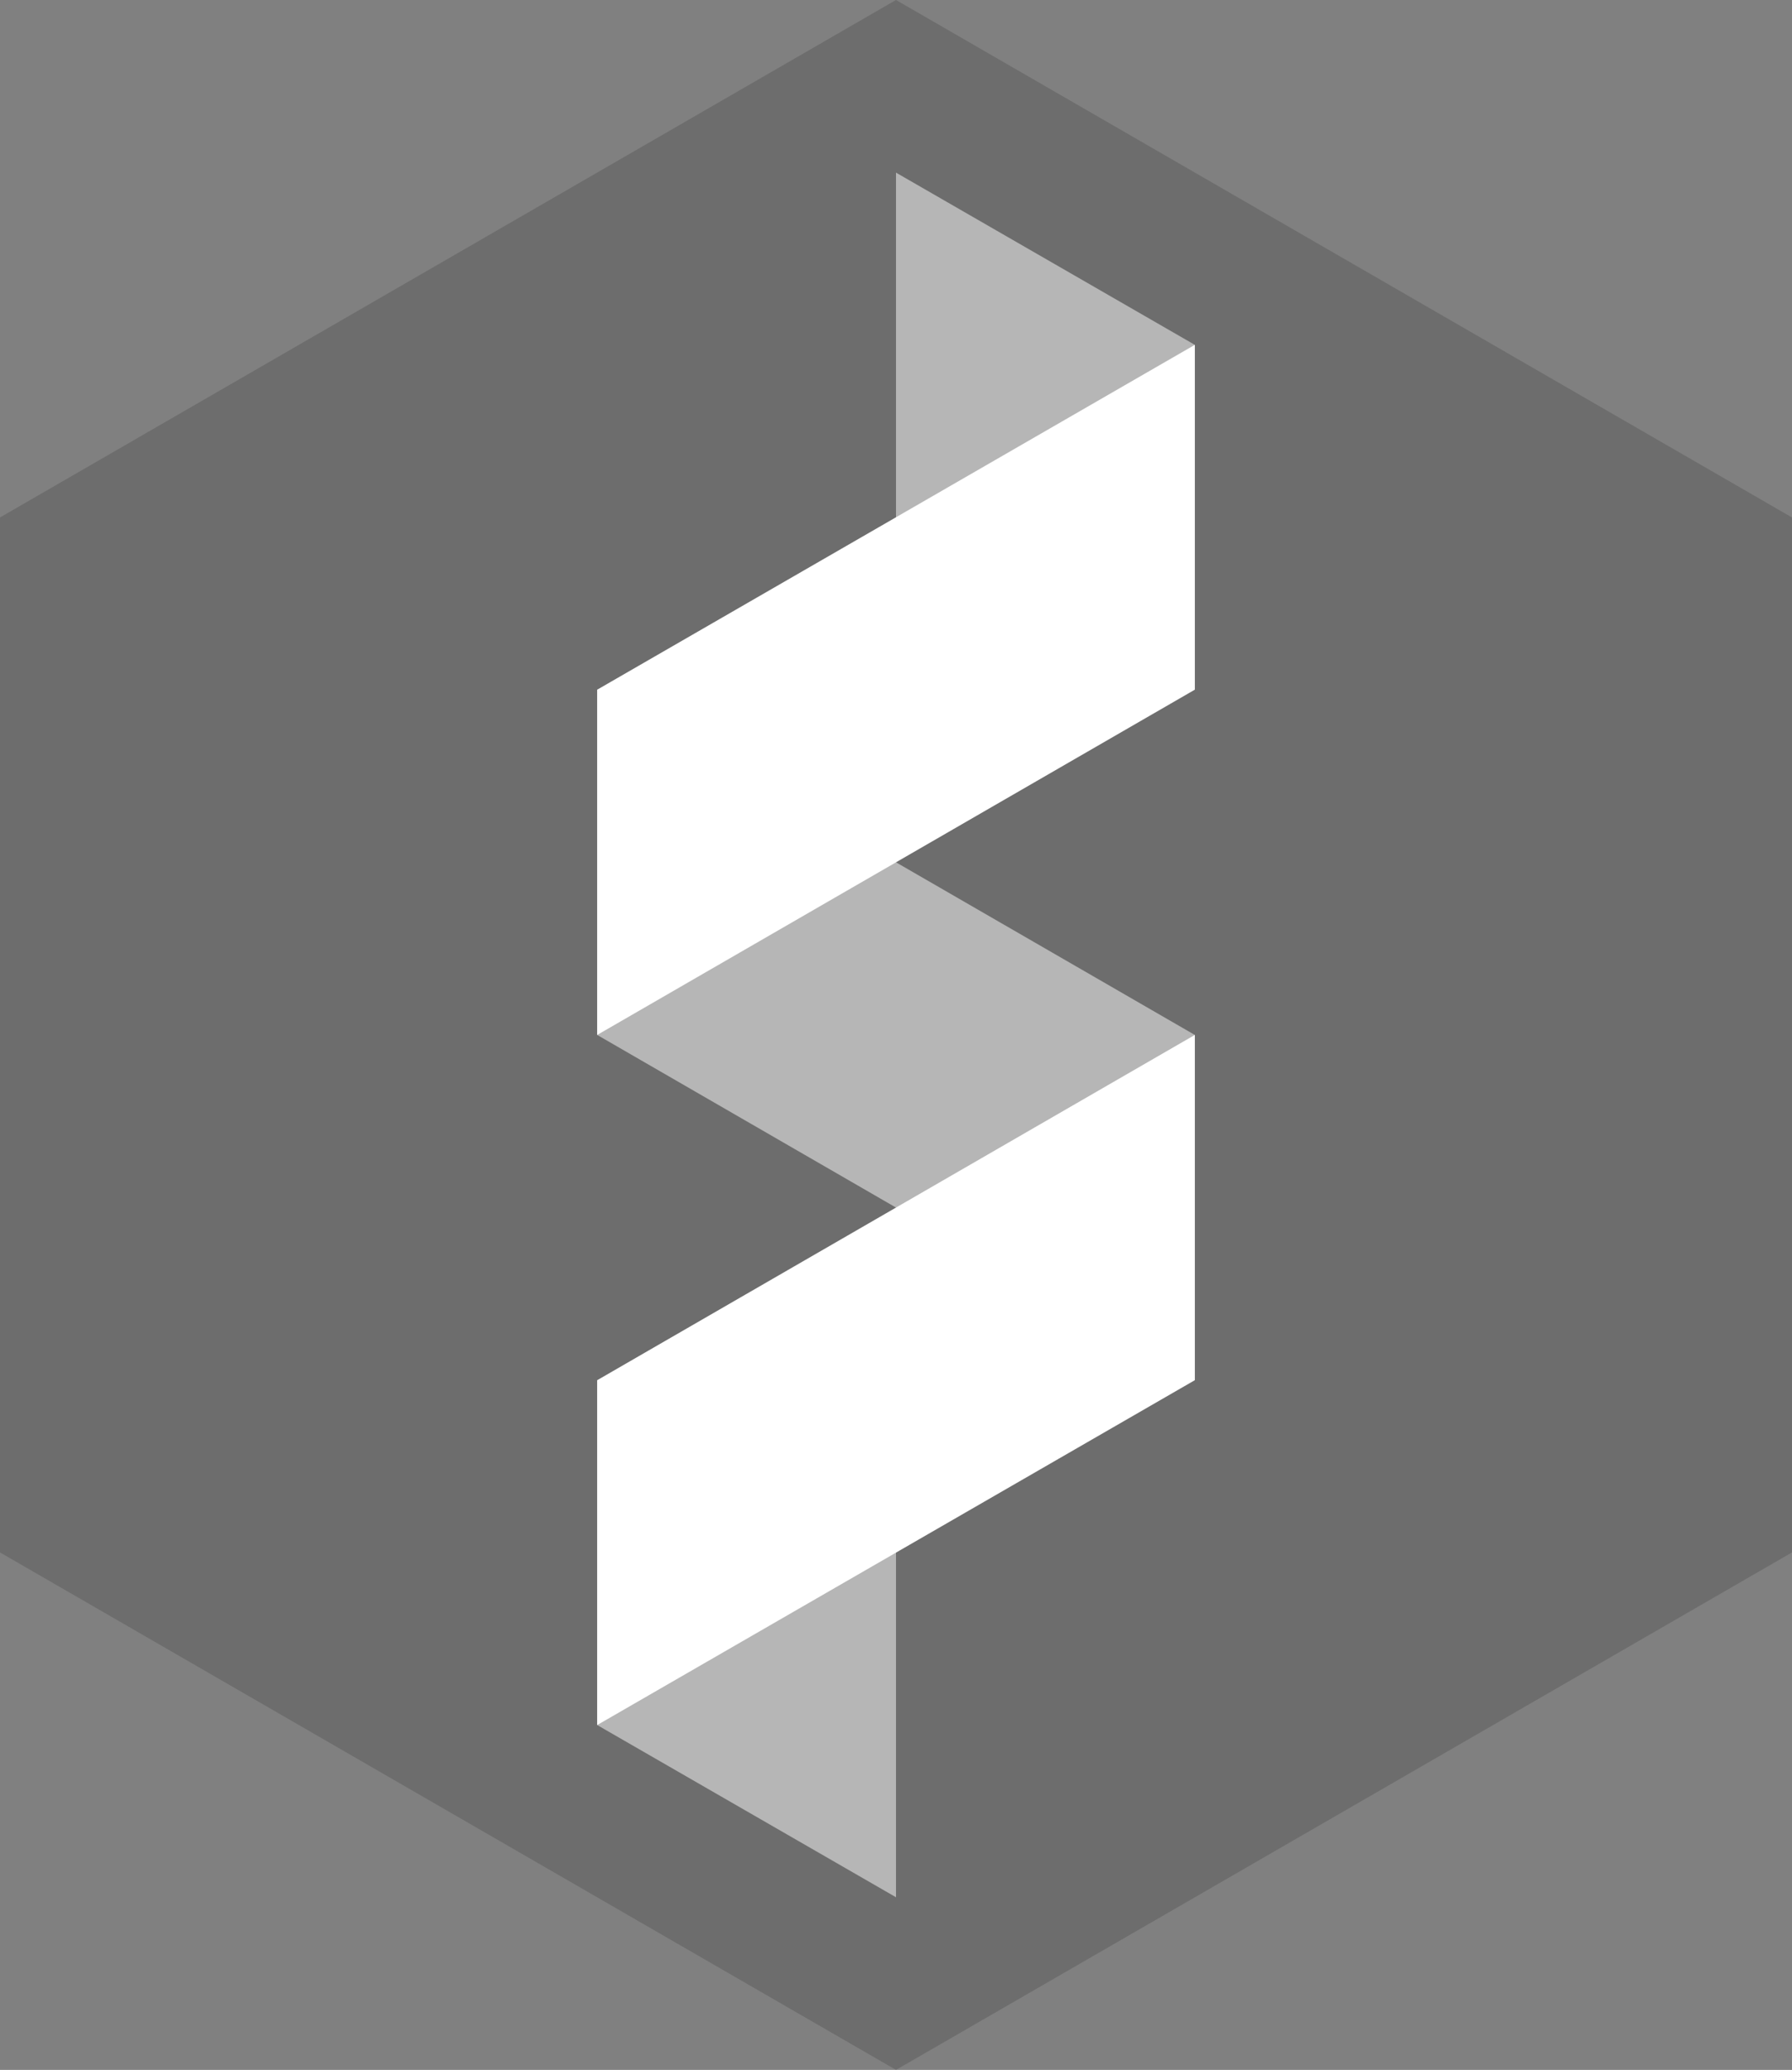 <?xml version="1.0" encoding="utf-8"?>
<!DOCTYPE svg PUBLIC "-//W3C//DTD SVG 1.1//EN" "http://www.w3.org/Graphics/SVG/1.1/DTD/svg11.dtd">
<svg version="1.1" id="Layer_1" xmlns="http://www.w3.org/2000/svg" xmlns:xlink="http://www.w3.org/1999/xlink" x="0px" y="0px" width="433px" height="500px" viewBox="0 0 433 500" enable-background="new 0 0 433 500" xml:space="preserve">
    <rect x="0" y="0" width="433" height="500" fill="#808080" stroke="none"/>
    <polygon id="bg" fill="#000" opacity="0.15" points="433,375 216.5,500 0,375 0,125 216.5,0 433,125"/>
    <g id="mg" opacity="0.5">
        <polygon fill="#FFFFFF" points="144.3,250 144.3,166.6 288.7,250 288.7,333.4"/>
        <polygon fill="#FFFFFF" points="216.5,41.7 216.5,125 288.7,166.6 288.7,83.3"/>
        <polygon fill="#FFFFFF" points="144.3,333.4 144.3,416.7 216.5,458.3 216.5,375"/>
    </g>
    <g id="fg" opacity="1.0">
        <polygon fill="#FFFFFF" points="288.7,166.6 288.7,83.3 144.3,166.6 144.3,250"/>
        <polygon fill="#FFFFFF" points="144.3,416.7 144.3,333.4 288.7,250 288.7,333.4"/>
    </g>
</svg>
